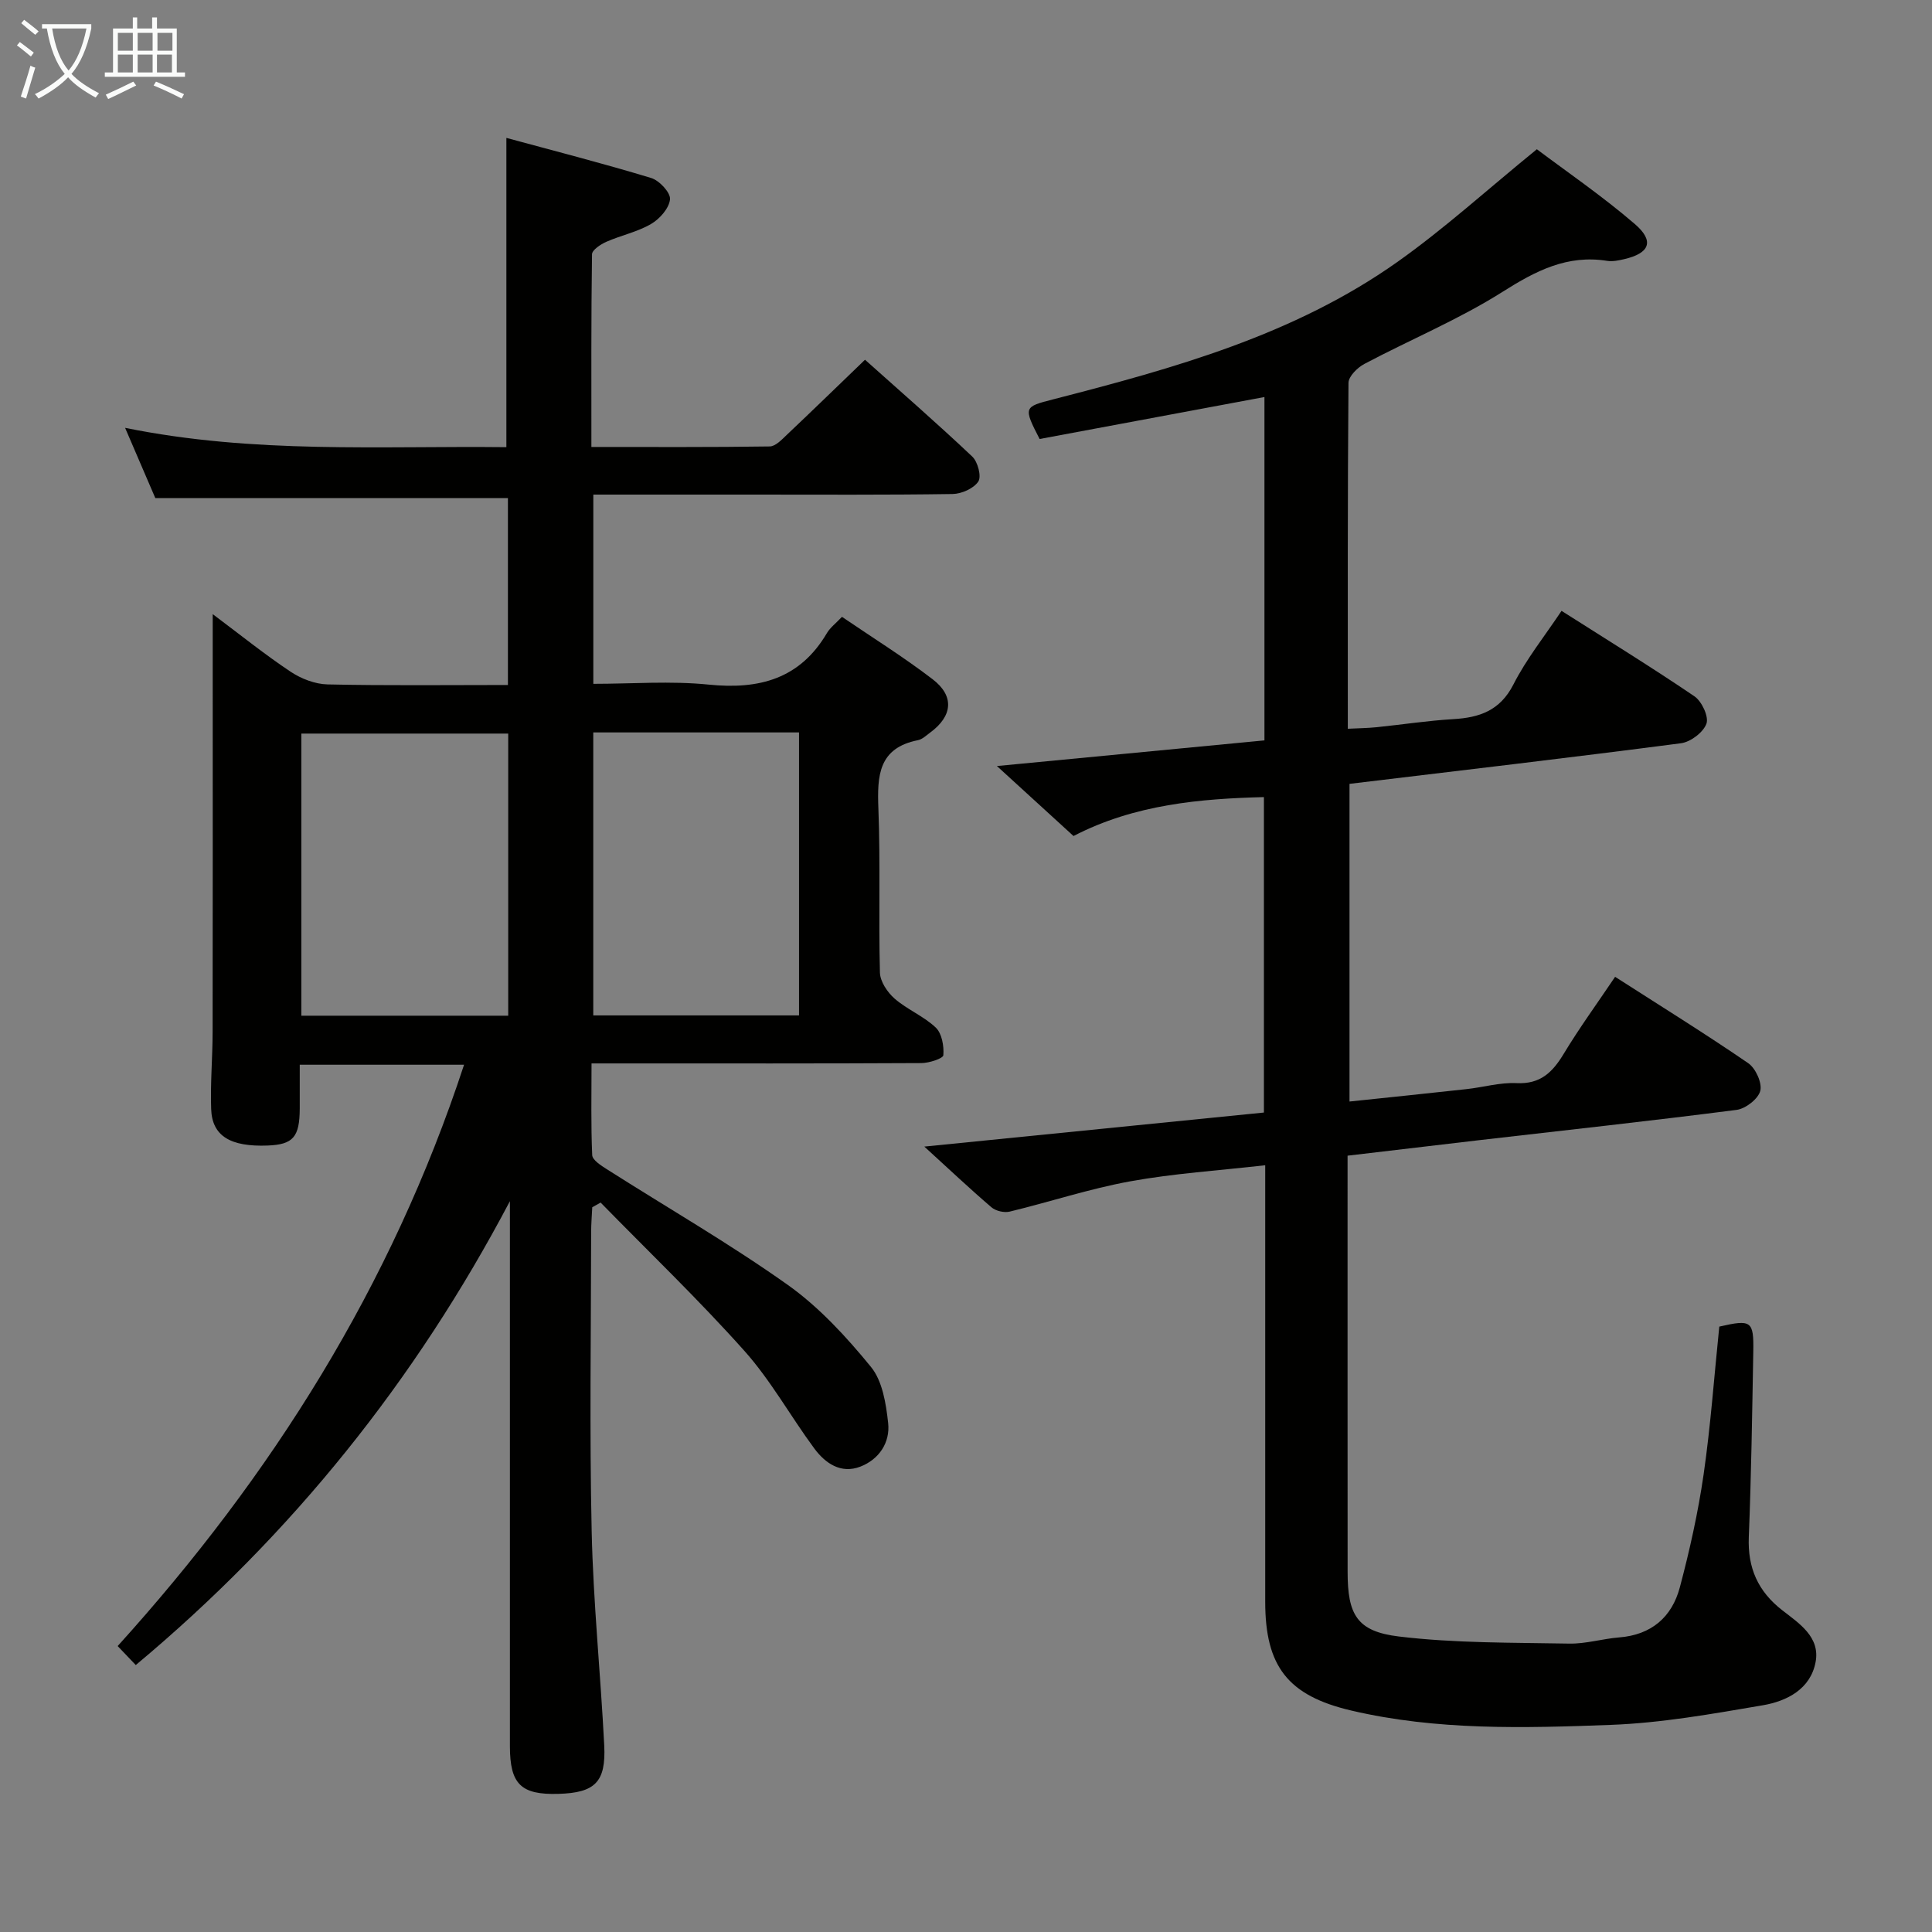 <svg enable-background="new 0 0 400 400" viewBox="0 0 400 400" xmlns="http://www.w3.org/2000/svg"><rect x="0" y="0" width="400" height="400" fill="#808080" stroke="none"/><path d="m96.08 220.44c-11.59 0-22.51 0-34.02 0 0 3.19.01 6.14 0 9.09-.03 5.89-1.37 7.43-6.62 7.64-7.73.3-11.52-1.96-11.72-7.53-.19-5.32.29-10.65.3-15.98.04-24.13.02-48.25.02-72.38 0-4.41 0-8.83 0-14.13 5.77 4.32 10.79 8.37 16.14 11.93 2.18 1.45 5.05 2.56 7.63 2.62 12.3.27 24.61.12 37.35.12 0-13.33 0-26.03 0-38.69-24.21 0-48.26 0-73 0-1.75-4.06-3.81-8.86-6.26-14.55 26.72 5.43 52.81 3.71 78.94 4 0-21.27 0-42.13 0-64.03 9.8 2.66 19.95 5.26 29.97 8.3 1.7.51 4.04 3.03 3.91 4.41-.18 1.86-2.14 4.08-3.94 5.12-2.83 1.65-6.2 2.34-9.24 3.68-1.18.52-2.95 1.69-2.97 2.58-.19 13.11-.13 26.22-.13 39.9 12.7 0 24.82.07 36.93-.11 1.2-.02 2.5-1.42 3.54-2.41 5.32-5.03 10.57-10.14 16.18-15.54 7.2 6.44 14.84 13.09 22.2 20.04 1.15 1.08 1.95 4.12 1.26 5.17-.95 1.44-3.46 2.56-5.32 2.59-13.83.21-27.66.12-41.5.12-10.82 0-21.63 0-32.89 0v39.18c8.02 0 16.02-.64 23.88.16 10.46 1.06 18.9-1.17 24.5-10.69.66-1.11 1.79-1.95 3.1-3.34 6.29 4.28 12.75 8.31 18.76 12.91 4.58 3.5 4.14 7.65-.51 11.06-.8.59-1.62 1.39-2.53 1.57-8.17 1.62-8.44 7.35-8.18 14.12.44 11.32.02 22.66.32 33.99.05 1.86 1.55 4.1 3.05 5.4 2.61 2.27 6.03 3.63 8.51 5.99 1.27 1.21 1.72 3.82 1.57 5.72-.05.68-2.94 1.62-4.53 1.63-20.67.11-41.33.07-62 .07-1.82 0-3.65 0-6.31 0 0 6.5-.14 12.75.14 18.99.05 1.02 1.83 2.15 3.02 2.91 12.49 7.95 25.35 15.36 37.41 23.91 6.53 4.63 12.18 10.78 17.28 17.02 2.39 2.92 3.12 7.6 3.56 11.6.45 4.07-1.88 7.56-5.78 9.06-4 1.53-7.23-.69-9.5-3.76-4.94-6.68-9.01-14.1-14.51-20.25-9.48-10.61-19.78-20.49-29.74-30.67-.58.32-1.16.65-1.73.97-.08 1.71-.23 3.41-.23 5.12-.02 20.67-.35 41.34.11 62 .33 14.77 1.85 29.52 2.6 44.29.38 7.62-1.93 9.82-9.48 10.04-7.77.23-10.05-2-10.05-9.9-.01-35.83 0-71.66 0-107.5 0-1.77 0-3.54 0-5.31-19.58 37.16-45.12 69.03-77.46 96.04-1.3-1.36-2.39-2.5-3.75-3.93 31.94-35.3 56.67-74.52 71.72-120.36zm9.14-10.15c0-19.89 0-39.13 0-58.41-14.55 0-28.73 0-42.83 0v58.41zm17.61-58.65v58.59h42.6c0-19.7 0-39.03 0-58.59-14.32 0-28.24 0-42.6 0z" fill="#010100"/><path d="m323.3 126.47c9.41 5.99 18.6 11.64 27.51 17.69 1.53 1.04 3.01 4.21 2.49 5.67-.64 1.79-3.28 3.79-5.27 4.05-22.73 2.97-45.49 5.62-68.63 8.41v65.77c8.15-.86 16.19-1.68 24.23-2.57 3.47-.38 6.94-1.41 10.37-1.24 4.92.24 7.44-2.24 9.75-6.07 3.25-5.38 6.96-10.47 10.64-15.94 9.47 6.08 18.65 11.77 27.55 17.87 1.54 1.05 2.92 4.09 2.51 5.73-.42 1.67-3.04 3.71-4.91 3.95-17.8 2.29-35.64 4.23-53.46 6.29-8.88 1.03-17.75 2.09-27.08 3.19v5.17c0 27-.01 53.99.01 80.99 0 8.84 1.89 12.34 10.62 13.39 11.64 1.4 23.48 1.25 35.24 1.47 3.44.07 6.88-1 10.35-1.28 6.67-.52 10.93-4.2 12.57-10.36 2.04-7.68 3.78-15.49 4.92-23.35 1.47-10.18 2.2-20.47 3.25-30.64 6.63-1.52 7.15-1.2 7.04 5.16-.23 12.81-.42 25.63-.93 38.43-.25 6.37 1.89 11.21 6.92 15.13 3.48 2.71 7.89 5.52 6.91 10.73-1.05 5.6-5.95 8.1-10.93 8.95-10.44 1.78-20.97 3.67-31.52 4.06-17.93.67-35.98 1.18-53.68-2.97-13.15-3.08-17.82-9.16-17.82-22.52 0-28.16 0-56.33 0-84.49 0-1.8 0-3.6 0-5.89-9.68 1.11-18.93 1.69-27.99 3.34-8.4 1.53-16.59 4.25-24.91 6.26-1.15.28-2.9-.13-3.79-.9-4.54-3.89-8.89-8-13.89-12.56 23.81-2.39 46.95-4.71 70.31-7.05 0-22.14 0-43.73 0-65.31-13 .33-26.75 1.48-39.42 8.06-5.1-4.66-10.31-9.43-15.86-14.49 18.86-1.81 37.08-3.56 55.39-5.31 0-24.15 0-47.44 0-71.09-15.74 2.94-31.28 5.84-46.55 8.69-3.39-6.59-3.28-6.65 2.77-8.2 24.99-6.43 49.9-13.3 71.32-28.47 9.73-6.89 18.61-14.98 28.86-23.32 6.16 4.64 13.54 9.68 20.27 15.47 4.15 3.57 3.09 6.08-2.25 7.3-1.12.26-2.34.51-3.45.34-8.26-1.32-14.77 2.04-21.62 6.38-9.07 5.74-19.13 9.91-28.67 14.96-1.43.76-3.27 2.58-3.28 3.92-.2 23.65-.14 47.29-.14 71.61 2.18-.11 4.08-.13 5.97-.32 5.29-.54 10.56-1.36 15.86-1.67 5.43-.32 9.66-1.75 12.43-7.13 2.67-5.27 6.45-9.99 9.99-15.29z" fill="#010100"/><g fill="#fafbfa"><path d="m6.4 11.7c-1-.8-1.9-1.6-2.9-2.3l.6-.7c.9.7 1.9 1.4 2.9 2.2zm-2.1 8.3c.7-2.1 1.4-4.2 2-6.4.2.1.6.3 1 .4-.7 2.3-1.3 4.4-1.9 6.4zm3-12.8c-1.1-.9-2.1-1.7-2.9-2.4l.6-.7c1 .8 2 1.5 3 2.4zm1.4-1.3v-.9h10.2v.9c-.9 4.2-2.3 7.3-4.1 9.4 1.3 1.4 3.2 2.7 5.7 4-.2.2-.4.5-.7.9-2.5-1.4-4.4-2.7-5.7-4.2-1.4 1.5-3.5 3-6.1 4.4 0 0 0 0-.1-.1-.3-.4-.5-.7-.7-.8 2.7-1.3 4.7-2.8 6.2-4.2-1.8-2.2-3-5.3-3.7-9.4zm9.2 0h-7.1c.6 3.8 1.7 6.7 3.4 8.7 1.7-2 2.9-4.8 3.7-8.7z"/><path d="m31.6 3.6h.9v2.3h4.1v9.1h1.7v.9h-16.6v-.9h1.7v-9.1h4.1v-2.3h.9v2.3h3.1v-2.3zm-4 13.3.6.8c-1.9.9-3.8 1.9-5.8 2.8-.2-.3-.3-.6-.5-.9 2-.9 3.9-1.8 5.7-2.7zm-3.2-10.1v3.7h3.1v-3.7zm0 4.5v3.7h3.1v-3.7zm4.1-4.5v3.7h3.1v-3.7zm0 4.5v3.7h3.1v-3.7zm9.1 9.1c-2.1-1.1-4.1-2-5.8-2.7l.5-.8c2.2.9 4.1 1.8 5.8 2.6zm-1.9-13.6h-3.1v3.7h3.1zm-3.2 4.5v3.7h3.1v-3.7z"/></g></svg>